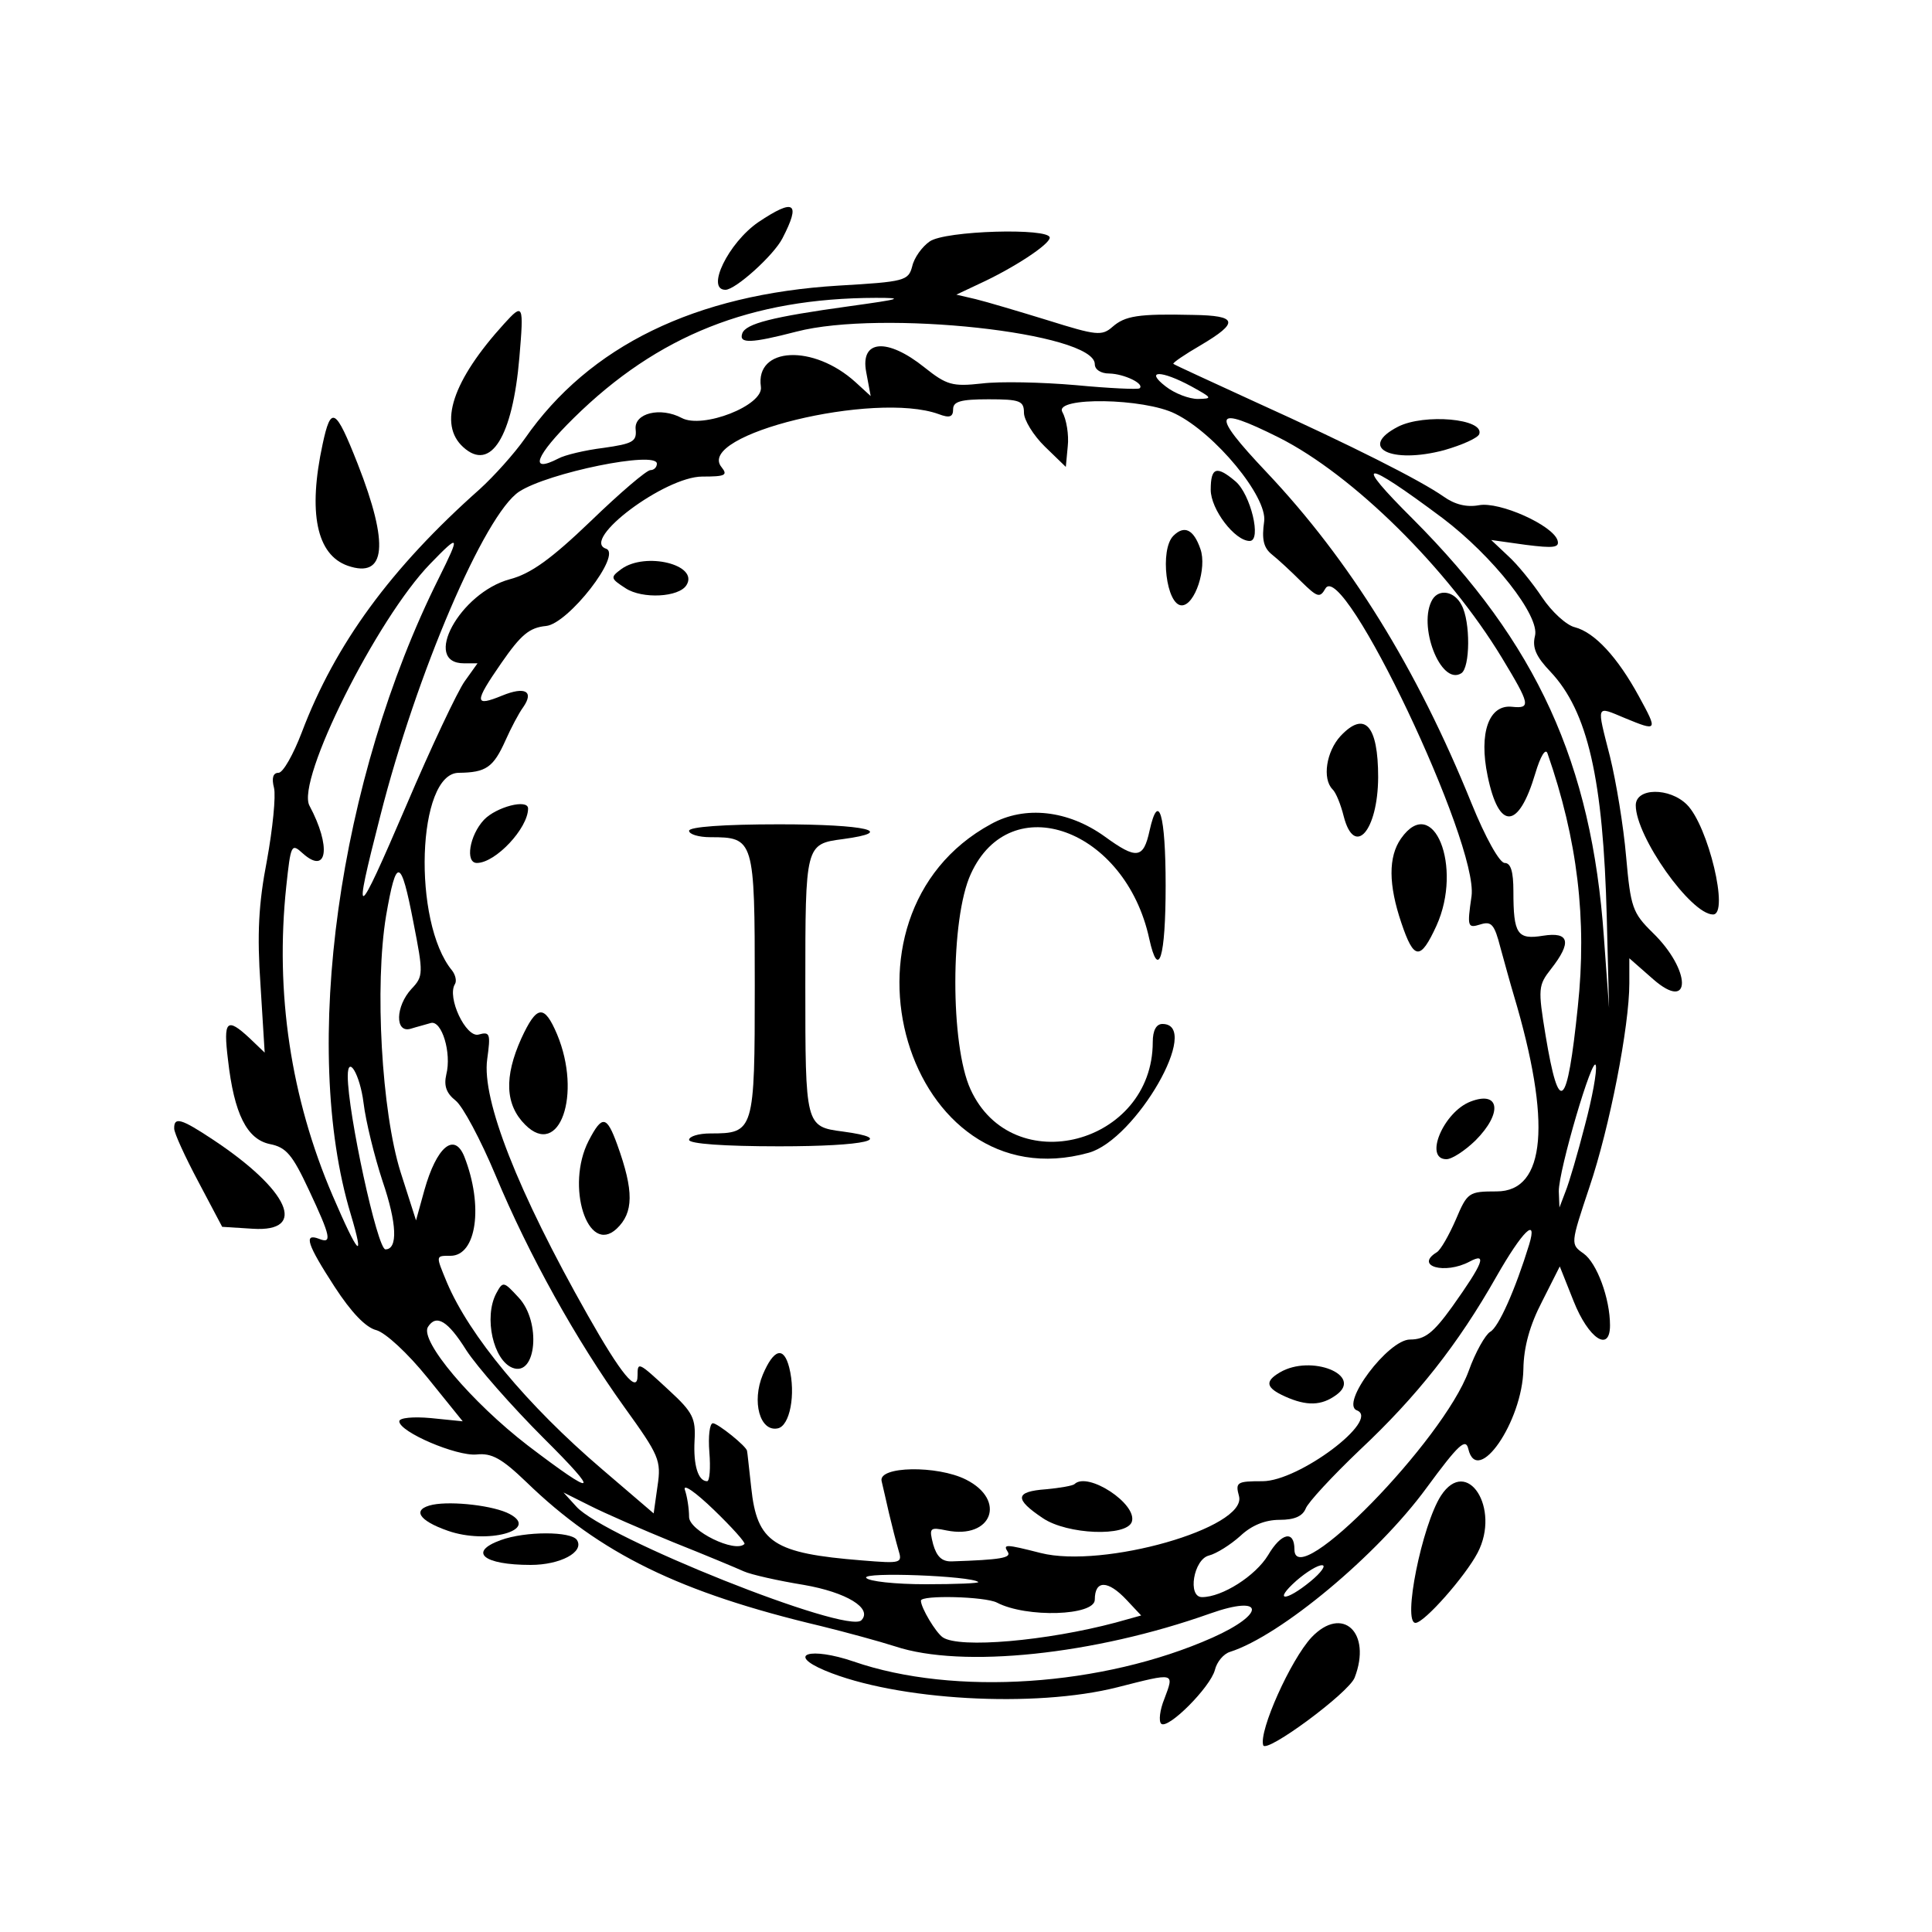 <?xml version="1.0" standalone="no"?>
<!DOCTYPE svg PUBLIC "-//W3C//DTD SVG 20010904//EN"
 "http://www.w3.org/TR/2001/REC-SVG-20010904/DTD/svg10.dtd">
<svg version="1.0" xmlns="http://www.w3.org/2000/svg"
 width="300pt" height="300pt" viewBox="0 0 300 300"
 preserveAspectRatio="xMidYMid meet">
<g transform="translate(0,300) scale(0.05,-0.05)"
fill="#000000" stroke="none">
<path d="M2355 5310 c-93 -64 -164 -210 -102 -210 31 0 150 107 177 160 58
112 37 125 -75 50z"/>
<path d="M2887 5250 c-23 -16 -48 -50 -54 -77 -12 -45 -23 -48 -229 -60 -444
-27 -774 -187 -974 -475 -33 -47 -96 -117 -140 -157 -276 -245 -449 -481 -553
-756 -26 -68 -58 -125 -72 -125 -17 0 -22 -16 -14 -47 6 -25 -4 -126 -22 -225
-26 -134 -31 -229 -20 -387 l13 -210 -47 45 c-71 66 -82 55 -67 -67 19 -169
59 -247 130 -262 51 -10 70 -33 121 -142 69 -147 73 -169 31 -152 -48 18 -36
-18 49 -149 52 -80 97 -127 130 -135 28 -8 96 -70 159 -148 l109 -135 -99 10
c-55 5 -98 1 -98 -10 0 -33 178 -109 240 -103 47 5 78 -12 155 -86 229 -222
476 -343 915 -447 77 -19 180 -47 230 -63 208 -69 618 -26 978 102 169 60 175
0 7 -75 -340 -151 -802 -182 -1114 -74 -135 46 -210 23 -89 -28 222 -93 652
-117 908 -52 181 46 177 47 146 -36 -14 -34 -18 -69 -10 -77 20 -20 153 113
167 167 6 25 27 50 47 56 157 50 458 301 610 509 100 136 122 156 130 121 28
-118 168 85 171 248 1 69 20 137 58 210 l55 109 43 -108 c46 -116 113 -161
113 -75 0 84 -41 194 -82 223 -41 29 -41 29 18 206 63 186 124 500 124 633 l0
78 74 -65 c120 -105 119 28 -2 145 -62 61 -68 78 -82 236 -8 94 -31 233 -50
310 -42 165 -45 158 46 120 102 -42 103 -41 44 67 -67 123 -138 199 -199 215
-26 6 -72 48 -102 93 -30 45 -77 103 -106 129 l-52 49 107 -15 c87 -11 106 -9
99 14 -15 47 -180 121 -244 109 -38 -7 -75 2 -110 27 -73 51 -285 158 -583
293 -137 63 -253 116 -256 119 -3 3 35 29 85 58 120 71 115 92 -24 94 -171 4
-211 -3 -250 -37 -33 -29 -50 -27 -200 20 -91 28 -192 58 -225 66 l-60 14 70
33 c107 49 220 123 220 144 0 31 -326 22 -373 -12z m-249 -201 c-239 -33 -323
-54 -333 -85 -11 -32 29 -30 168 6 264 69 927 -3 927 -101 0 -17 19 -29 45
-29 46 -1 111 -32 94 -46 -5 -4 -94 0 -199 10 -104 9 -235 12 -291 5 -91 -10
-109 -5 -178 50 -116 93 -200 86 -181 -14 l14 -75 -47 43 c-131 119 -312 110
-294 -14 9 -58 -181 -132 -246 -97 -66 35 -148 15 -143 -35 4 -38 -8 -45 -100
-58 -57 -7 -120 -22 -140 -33 -93 -48 -71 9 48 126 261 257 551 372 938 373
91 0 77 -4 -82 -26z m1062 -249 c65 -36 67 -38 20 -39 -27 0 -72 17 -100 39
-66 51 -14 51 80 0z m-520 -82 c0 -22 29 -70 65 -105 l65 -63 6 64 c4 35 -4
84 -17 107 -25 47 254 43 351 -6 124 -61 286 -258 276 -334 -8 -56 -2 -82 24
-103 19 -15 60 -53 91 -84 50 -49 58 -52 75 -22 54 97 476 -791 454 -955 -14
-96 -12 -100 27 -88 35 11 44 1 63 -73 13 -47 31 -113 41 -146 118 -395 100
-610 -53 -610 -87 0 -91 -3 -127 -88 -21 -48 -47 -94 -59 -101 -70 -43 25 -70
102 -29 56 30 42 -5 -54 -140 -59 -82 -85 -102 -131 -102 -68 0 -218 -200
-165 -220 74 -29 -180 -220 -293 -220 -80 0 -85 -3 -73 -47 24 -98 -422 -225
-616 -176 -110 28 -118 28 -102 3 11 -18 -22 -24 -174 -29 -31 -1 -47 15 -58
53 -13 51 -11 54 42 43 140 -28 187 94 60 158 -89 45 -274 42 -262 -5 4 -16
14 -61 23 -100 9 -38 22 -89 29 -113 13 -42 10 -43 -113 -33 -275 22 -326 55
-344 226 -7 61 -12 112 -13 114 -1 14 -91 86 -106 86 -10 0 -15 -40 -11 -90 4
-49 1 -90 -7 -90 -28 0 -43 50 -39 126 4 69 -5 88 -79 156 -96 89 -98 90 -98
46 0 -58 -51 4 -155 188 -218 385 -329 669 -312 794 11 80 9 87 -27 77 -39
-10 -99 116 -73 157 6 10 1 29 -9 42 -124 150 -109 614 21 614 84 1 107 16
145 101 17 38 41 84 55 103 34 49 6 65 -65 36 -88 -36 -88 -22 -3 101 61 88
87 110 139 115 69 7 237 223 186 240 -80 27 183 224 299 224 71 0 80 4 60 29
-84 101 475 237 674 165 34 -13 45 -9 45 15 0 24 23 31 110 31 98 0 110 -5
110 -42z m792 -77 c230 -116 524 -406 693 -685 87 -144 90 -157 31 -151 -72 8
-104 -81 -76 -215 35 -170 96 -167 148 8 16 54 32 80 38 62 93 -267 123 -515
94 -787 -33 -319 -58 -341 -100 -89 -24 146 -23 156 17 207 65 83 57 116 -25
103 -80 -13 -92 5 -92 138 0 61 -8 88 -27 88 -16 0 -60 79 -103 185 -170 420
-378 755 -637 1029 -175 185 -167 210 39 107z m-1932 -81 c0 -11 -9 -20 -20
-20 -12 0 -95 -71 -185 -158 -124 -119 -187 -164 -252 -181 -155 -42 -274
-261 -142 -261 l42 0 -40 -56 c-22 -31 -104 -204 -181 -385 -158 -368 -168
-372 -81 -33 112 442 324 936 431 1007 90 59 428 128 428 87z m2440 -169 c156
-118 303 -304 287 -366 -9 -36 3 -64 48 -111 116 -123 164 -333 175 -764 l7
-280 -16 220 c-38 540 -208 912 -593 1298 -189 188 -157 189 92 3z m-3117
-186 c-312 -624 -429 -1461 -274 -1975 45 -151 24 -129 -56 57 -130 303 -179
630 -144 960 14 131 16 135 51 103 77 -69 89 21 21 148 -42 78 209 580 375
751 92 95 94 91 27 -44z m-79 -1070 c31 -158 31 -167 -6 -206 -50 -54 -52
-138 -3 -124 19 6 47 13 63 18 34 9 65 -93 48 -160 -8 -35 0 -58 29 -81 22
-17 78 -122 124 -232 104 -249 250 -511 400 -720 108 -150 115 -165 103 -245
l-12 -85 -160 137 c-234 200 -412 415 -482 580 -35 85 -36 83 11 83 81 0 103
155 43 308 -31 77 -86 31 -124 -104 l-26 -94 -48 150 c-59 188 -81 579 -45
796 32 185 46 181 85 -21z m3638 -630 c-22 -86 -49 -178 -60 -205 l-19 -50 -2
50 c-1 64 107 431 115 391 4 -17 -11 -100 -34 -186z m-3793 70 c7 -58 34 -167
59 -243 45 -132 48 -212 9 -212 -25 0 -117 424 -117 538 0 69 38 5 49 -83z
m3620 -440 c-43 -140 -95 -257 -121 -271 -15 -9 -46 -63 -67 -122 -79 -216
-541 -689 -541 -554 0 61 -41 52 -82 -18 -39 -64 -142 -130 -205 -130 -46 0
-26 117 21 129 24 6 68 34 98 61 35 33 77 50 122 50 46 0 71 11 81 35 7 19 83
101 168 182 177 166 305 328 424 538 81 142 129 189 102 100z m-3301 -328 c33
-51 141 -174 240 -273 180 -179 165 -186 -49 -23 -174 134 -336 325 -310 368
26 41 62 19 119 -72z m864 -602 c-29 -29 -172 41 -172 84 0 26 -6 64 -13 84
-7 21 33 -7 90 -62 56 -54 99 -102 95 -106z m-220 5 c98 -39 196 -80 218 -90
22 -10 106 -29 186 -42 133 -23 215 -73 179 -110 -44 -44 -799 257 -885 353
l-40 44 82 -41 c45 -23 162 -74 260 -114z m1978 -121 c-78 -64 -117 -63 -44 2
31 27 67 49 80 48 13 0 -3 -23 -36 -50z m-1032 -2 c5 -4 -69 -7 -163 -7 -95 0
-178 9 -185 20 -12 19 326 6 348 -13z m461 -56 l45 -48 -79 -22 c-214 -57
-485 -81 -537 -46 -22 15 -68 92 -68 114 0 18 199 13 236 -6 92 -48 304 -41
304 9 0 62 41 61 99 -1z"/>
<path d="M3760 4479 c0 -61 75 -159 121 -159 38 0 3 145 -44 185 -59 50 -77
44 -77 -26z"/>
<path d="M3644 4336 c-43 -43 -22 -216 26 -216 41 0 79 116 58 175 -21 61 -50
75 -84 41z"/>
<path d="M1930 4233 c-35 -26 -35 -29 13 -60 52 -34 166 -28 189 10 39 63
-127 104 -202 50z"/>
<path d="M4163 3714 c-44 -48 -57 -132 -25 -165 11 -10 26 -48 35 -84 33 -129
106 -46 107 121 0 162 -42 208 -117 128z"/>
<path d="M1503 3454 c-45 -48 -59 -134 -22 -134 58 0 159 108 159 169 0 31
-99 5 -137 -35z"/>
<path d="M3078 3441 c-527 -286 -262 -1178 303 -1021 147 41 353 400 229 400
-19 0 -30 -20 -30 -56 0 -318 -436 -432 -566 -147 -63 137 -63 530 1 669 123
270 480 140 554 -201 29 -132 51 -59 51 165 0 221 -22 296 -50 170 -19 -87
-40 -90 -139 -18 -114 82 -248 97 -353 39z"/>
<path d="M2140 3420 c0 -11 30 -20 66 -20 136 0 138 -6 138 -460 0 -454 -2
-460 -138 -460 -36 0 -66 -9 -66 -20 0 -12 107 -20 280 -20 270 0 368 23 197
46 -116 15 -116 19 -116 454 0 435 0 439 116 454 171 23 73 46 -197 46 -173 0
-280 -8 -280 -20z"/>
<path d="M4351 3396 c-40 -57 -39 -144 1 -262 39 -116 59 -118 109 -9 83 183
-10 413 -110 271z"/>
<path d="M1619 2775 c-54 -120 -50 -206 12 -268 106 -106 177 94 99 281 -40
94 -63 91 -111 -13z"/>
<path d="M4567 2579 c-84 -32 -146 -179 -75 -179 17 0 57 26 90 58 85 85 76
156 -15 121z"/>
<path d="M1828 2457 c-72 -140 -3 -357 87 -273 53 50 54 117 2 261 -33 91 -47
93 -89 12z"/>
<path d="M2369 1731 c-35 -84 -9 -178 46 -167 38 7 57 106 36 189 -17 67 -48
58 -82 -22z"/>
<path d="M3975 1738 c-48 -28 -44 -48 16 -75 67 -30 113 -29 159 5 85 61 -78
127 -175 70z"/>
<path d="M3337 1391 c-5 -5 -45 -12 -88 -16 -97 -7 -100 -30 -10 -90 76 -51
260 -58 276 -11 18 55 -137 157 -178 117z"/>
<path d="M4449 4139 c-48 -79 25 -270 89 -230 28 17 29 161 1 212 -22 43 -69
51 -90 18z"/>
<path d="M1541 1983 c-39 -74 -9 -208 51 -231 74 -28 89 143 19 218 -47 51
-49 52 -70 13z"/>
<path d="M1566 4995 c-161 -177 -206 -313 -127 -384 85 -77 153 32 174 279 14
165 12 170 -47 105z"/>
<path d="M1002 4621 c-46 -213 -19 -344 78 -378 119 -41 129 66 31 316 -69
175 -83 183 -109 62z"/>
<path d="M4342 4675 c-126 -65 -22 -117 143 -73 56 16 105 38 109 50 16 48
-171 64 -252 23z"/>
<path d="M5080 3499 c0 -97 171 -339 240 -339 51 0 -15 275 -81 341 -54 54
-159 53 -159 -2z"/>
<path d="M541 2495 c0 -14 34 -88 75 -165 l74 -140 95 -6 c172 -11 113 120
-124 277 -98 65 -121 72 -120 34z"/>
<path d="M4475 1355 c-59 -92 -120 -395 -79 -395 27 0 155 145 193 218 72 138
-33 301 -114 177z"/>
<path d="M1344 1327 c-66 -14 -45 -49 47 -81 122 -43 286 2 192 52 -48 26
-178 41 -239 29z"/>
<path d="M1555 1217 c-102 -37 -54 -77 93 -77 92 0 167 40 144 77 -17 28 -161
28 -237 0z"/>
<path d="M4073 915 c-65 -70 -164 -291 -150 -335 9 -27 266 163 284 210 54
140 -38 226 -134 125z"/>
</g>
</svg>

